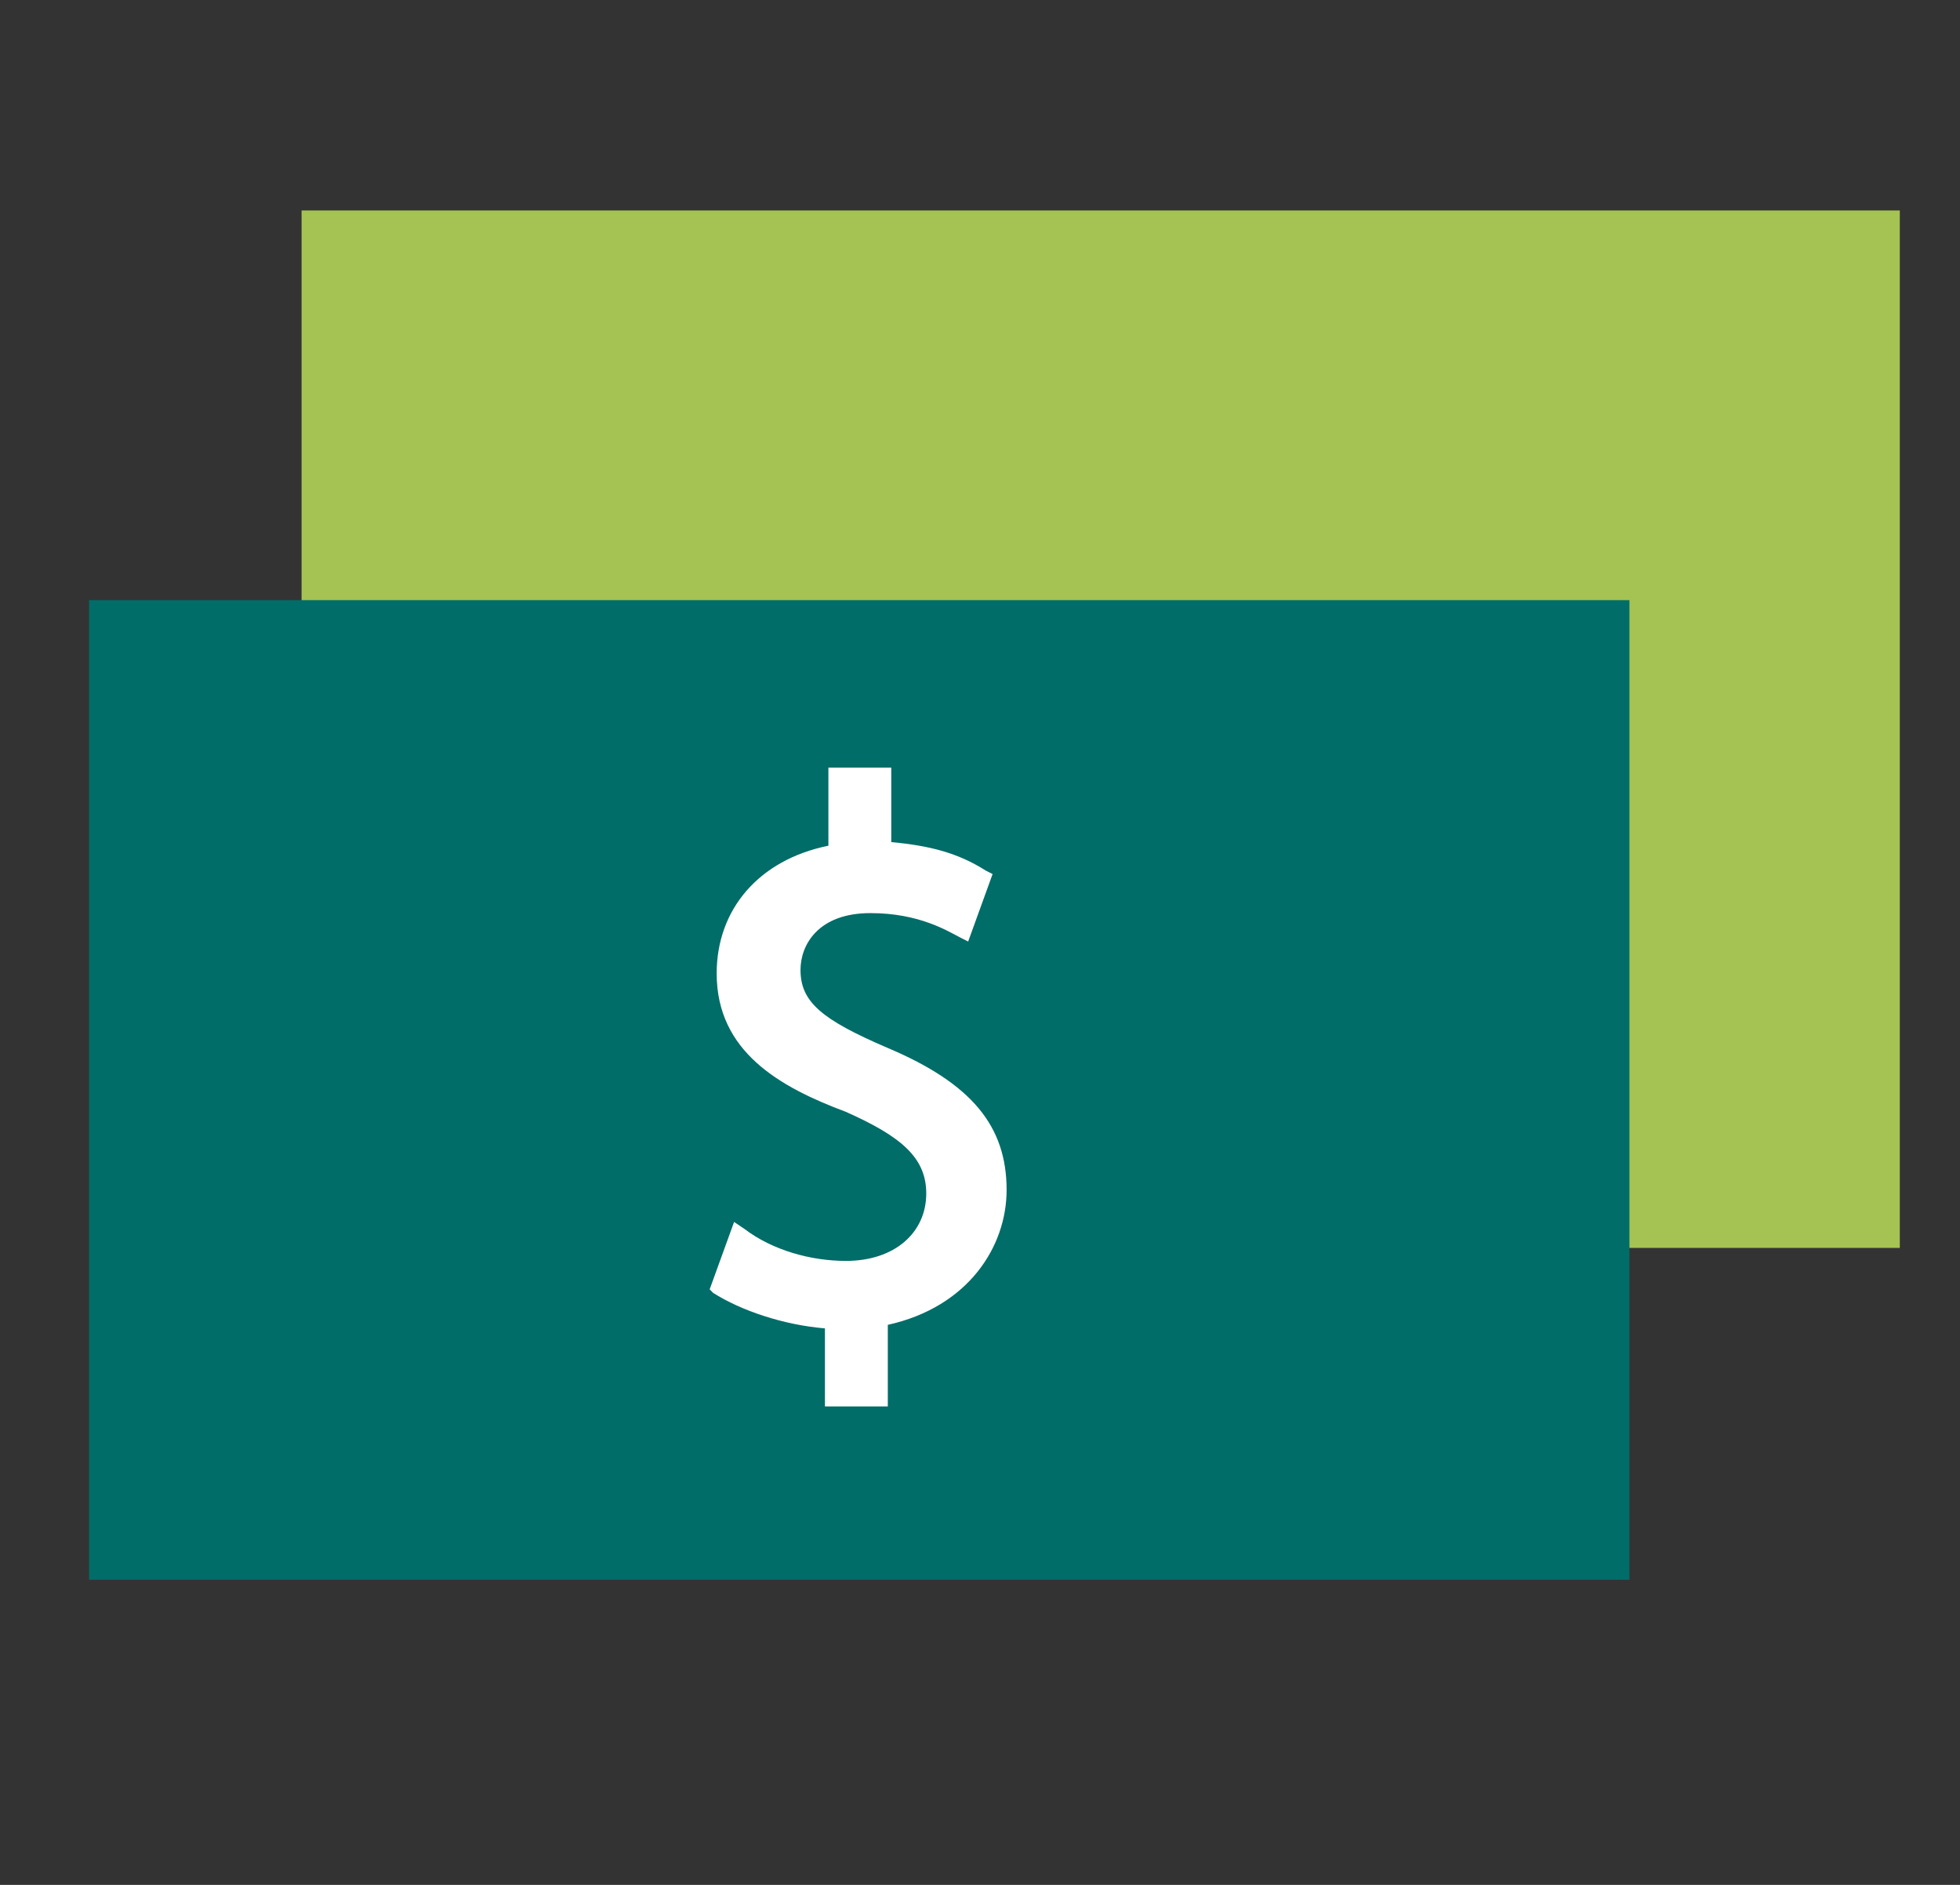 <svg width="26" height="25" viewBox="0 0 26 25" fill="none" xmlns="http://www.w3.org/2000/svg">
<rect x="0" y="0" width="26" height="25" fill="#333333" stroke="none"/>
<path d="M4.384 16.168L24.818 16.168L24.818 3.175L4.384 3.175L4.384 16.168Z" fill="#A5C352" stroke="#A5C352" stroke-width="0.767" stroke-miterlimit="10"/>
<path d="M1.181 20.953L21.615 20.953L21.615 7.96L1.181 7.96L1.181 20.953Z" fill="#006D68"/>
<path d="M11.777 13.9C10.897 13.523 10.619 13.288 10.619 12.864C10.619 12.535 10.851 12.111 11.546 12.111C12.194 12.111 12.565 12.346 12.75 12.441L12.843 12.488L13.167 11.593L13.075 11.546C12.704 11.311 12.333 11.217 11.823 11.169V10.181H10.989V11.217C10.063 11.405 9.507 12.064 9.507 12.911C9.507 13.947 10.341 14.418 11.221 14.747C11.963 15.077 12.287 15.359 12.287 15.83C12.287 16.348 11.87 16.724 11.221 16.724C10.758 16.724 10.248 16.583 9.877 16.301L9.738 16.207L9.414 17.101L9.46 17.148C9.831 17.383 10.387 17.572 10.943 17.619V18.654H11.777V17.572C12.843 17.336 13.353 16.536 13.353 15.783C13.353 14.935 12.889 14.371 11.777 13.9Z" fill="white"/>
</svg>
